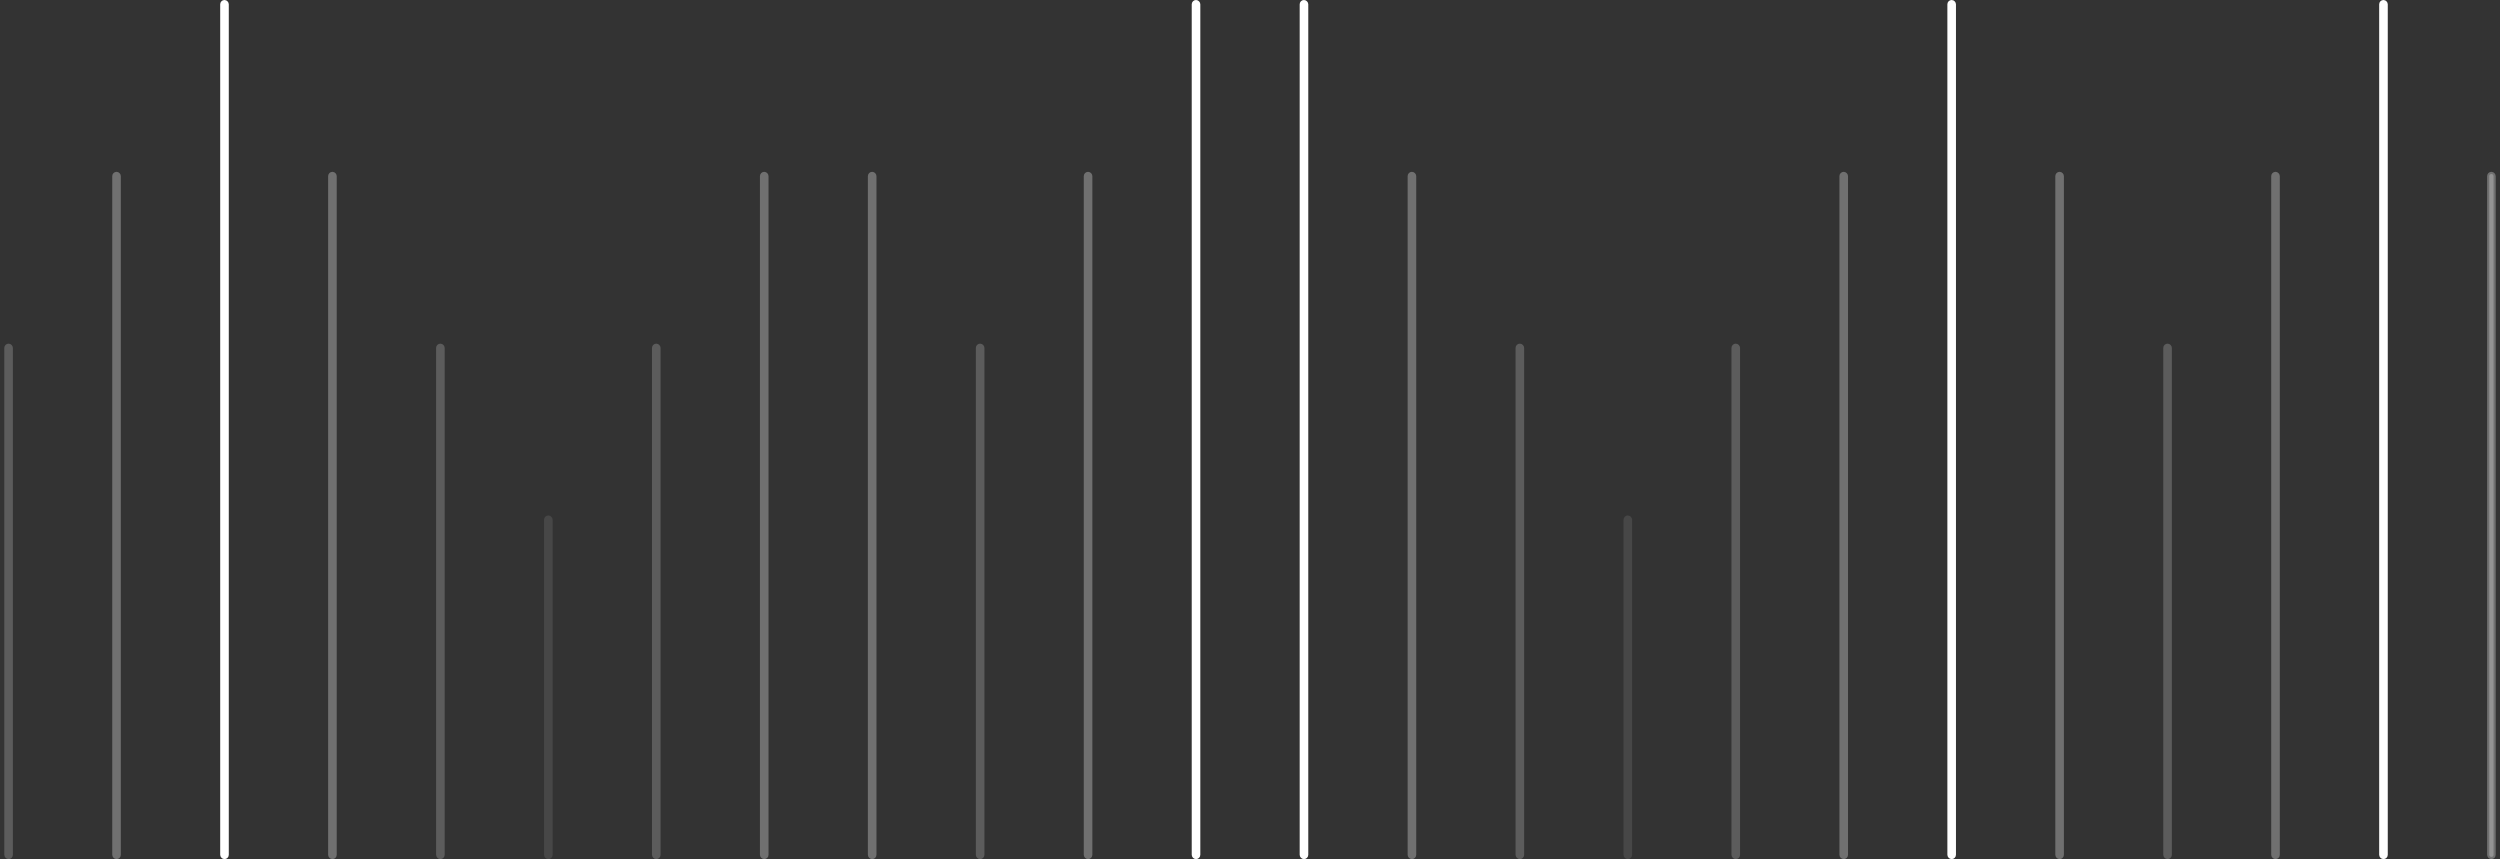 <svg width="291" height="100" viewBox="0 0 291 100" fill="none" xmlns="http://www.w3.org/2000/svg">
<rect x="0" y="0" width="291" height="100" fill="#333333" stroke="none"/>
<rect opacity="0.2" x="0.75" y="40.25" width="0.5" height="59.5" rx="0.25" stroke="white" stroke-width="0.5"/>
<rect opacity="0.3" x="13.315" y="20.25" width="0.5" height="79.5" rx="0.25" stroke="white" stroke-width="0.5"/>
<rect x="25.881" y="0.25" width="0.5" height="99.5" rx="0.25" stroke="white" stroke-width="0.5"/>
<rect opacity="0.3" x="38.445" y="20.25" width="0.5" height="79.5" rx="0.25" stroke="white" stroke-width="0.5"/>
<rect opacity="0.2" x="51.012" y="40.25" width="0.5" height="59.5" rx="0.25" stroke="white" stroke-width="0.5"/>
<rect opacity="0.1" x="63.576" y="60.25" width="0.5" height="39.5" rx="0.25" stroke="white" stroke-width="0.5"/>
<rect opacity="0.2" x="76.141" y="40.25" width="0.5" height="59.5" rx="0.25" stroke="white" stroke-width="0.5"/>
<rect opacity="0.3" x="88.707" y="20.25" width="0.5" height="79.5" rx="0.25" stroke="white" stroke-width="0.5"/>
<rect opacity="0.3" x="101.271" y="20.25" width="0.5" height="79.5" rx="0.25" stroke="white" stroke-width="0.5"/>
<rect opacity="0.2" x="113.838" y="40.25" width="0.5" height="59.5" rx="0.25" stroke="white" stroke-width="0.5"/>
<rect opacity="0.3" x="126.402" y="20.25" width="0.5" height="79.5" rx="0.25" stroke="white" stroke-width="0.5"/>
<rect x="138.967" y="0.25" width="0.5" height="99.5" rx="0.25" stroke="white" stroke-width="0.5"/>
<rect x="151.533" y="0.25" width="0.5" height="99.5" rx="0.25" stroke="white" stroke-width="0.5"/>
<rect opacity="0.3" x="164.098" y="20.25" width="0.5" height="79.5" rx="0.25" stroke="white" stroke-width="0.5"/>
<rect opacity="0.2" x="176.662" y="40.25" width="0.5" height="59.5" rx="0.25" stroke="white" stroke-width="0.5"/>
<rect opacity="0.1" x="189.229" y="60.25" width="0.5" height="39.5" rx="0.25" stroke="white" stroke-width="0.5"/>
<rect opacity="0.2" x="201.793" y="40.25" width="0.5" height="59.5" rx="0.25" stroke="white" stroke-width="0.5"/>
<rect opacity="0.3" x="214.359" y="20.25" width="0.5" height="79.5" rx="0.25" stroke="white" stroke-width="0.5"/>
<rect x="226.924" y="0.25" width="0.5" height="99.5" rx="0.25" stroke="white" stroke-width="0.5"/>
<rect opacity="0.3" x="239.488" y="20.25" width="0.5" height="79.5" rx="0.25" stroke="white" stroke-width="0.5"/>
<rect opacity="0.2" x="252.055" y="40.25" width="0.5" height="59.5" rx="0.25" stroke="white" stroke-width="0.5"/>
<rect opacity="0.3" x="264.619" y="20.25" width="0.5" height="79.5" rx="0.25" stroke="white" stroke-width="0.5"/>
<rect x="277.186" y="0.25" width="0.5" height="99.5" rx="0.25" stroke="white" stroke-width="0.5"/>
<rect opacity="0.3" x="289.75" y="20.25" width="0.5" height="79.5" rx="0.25" fill="#D9D9D9" stroke="white" stroke-width="0.5"/>
</svg>

